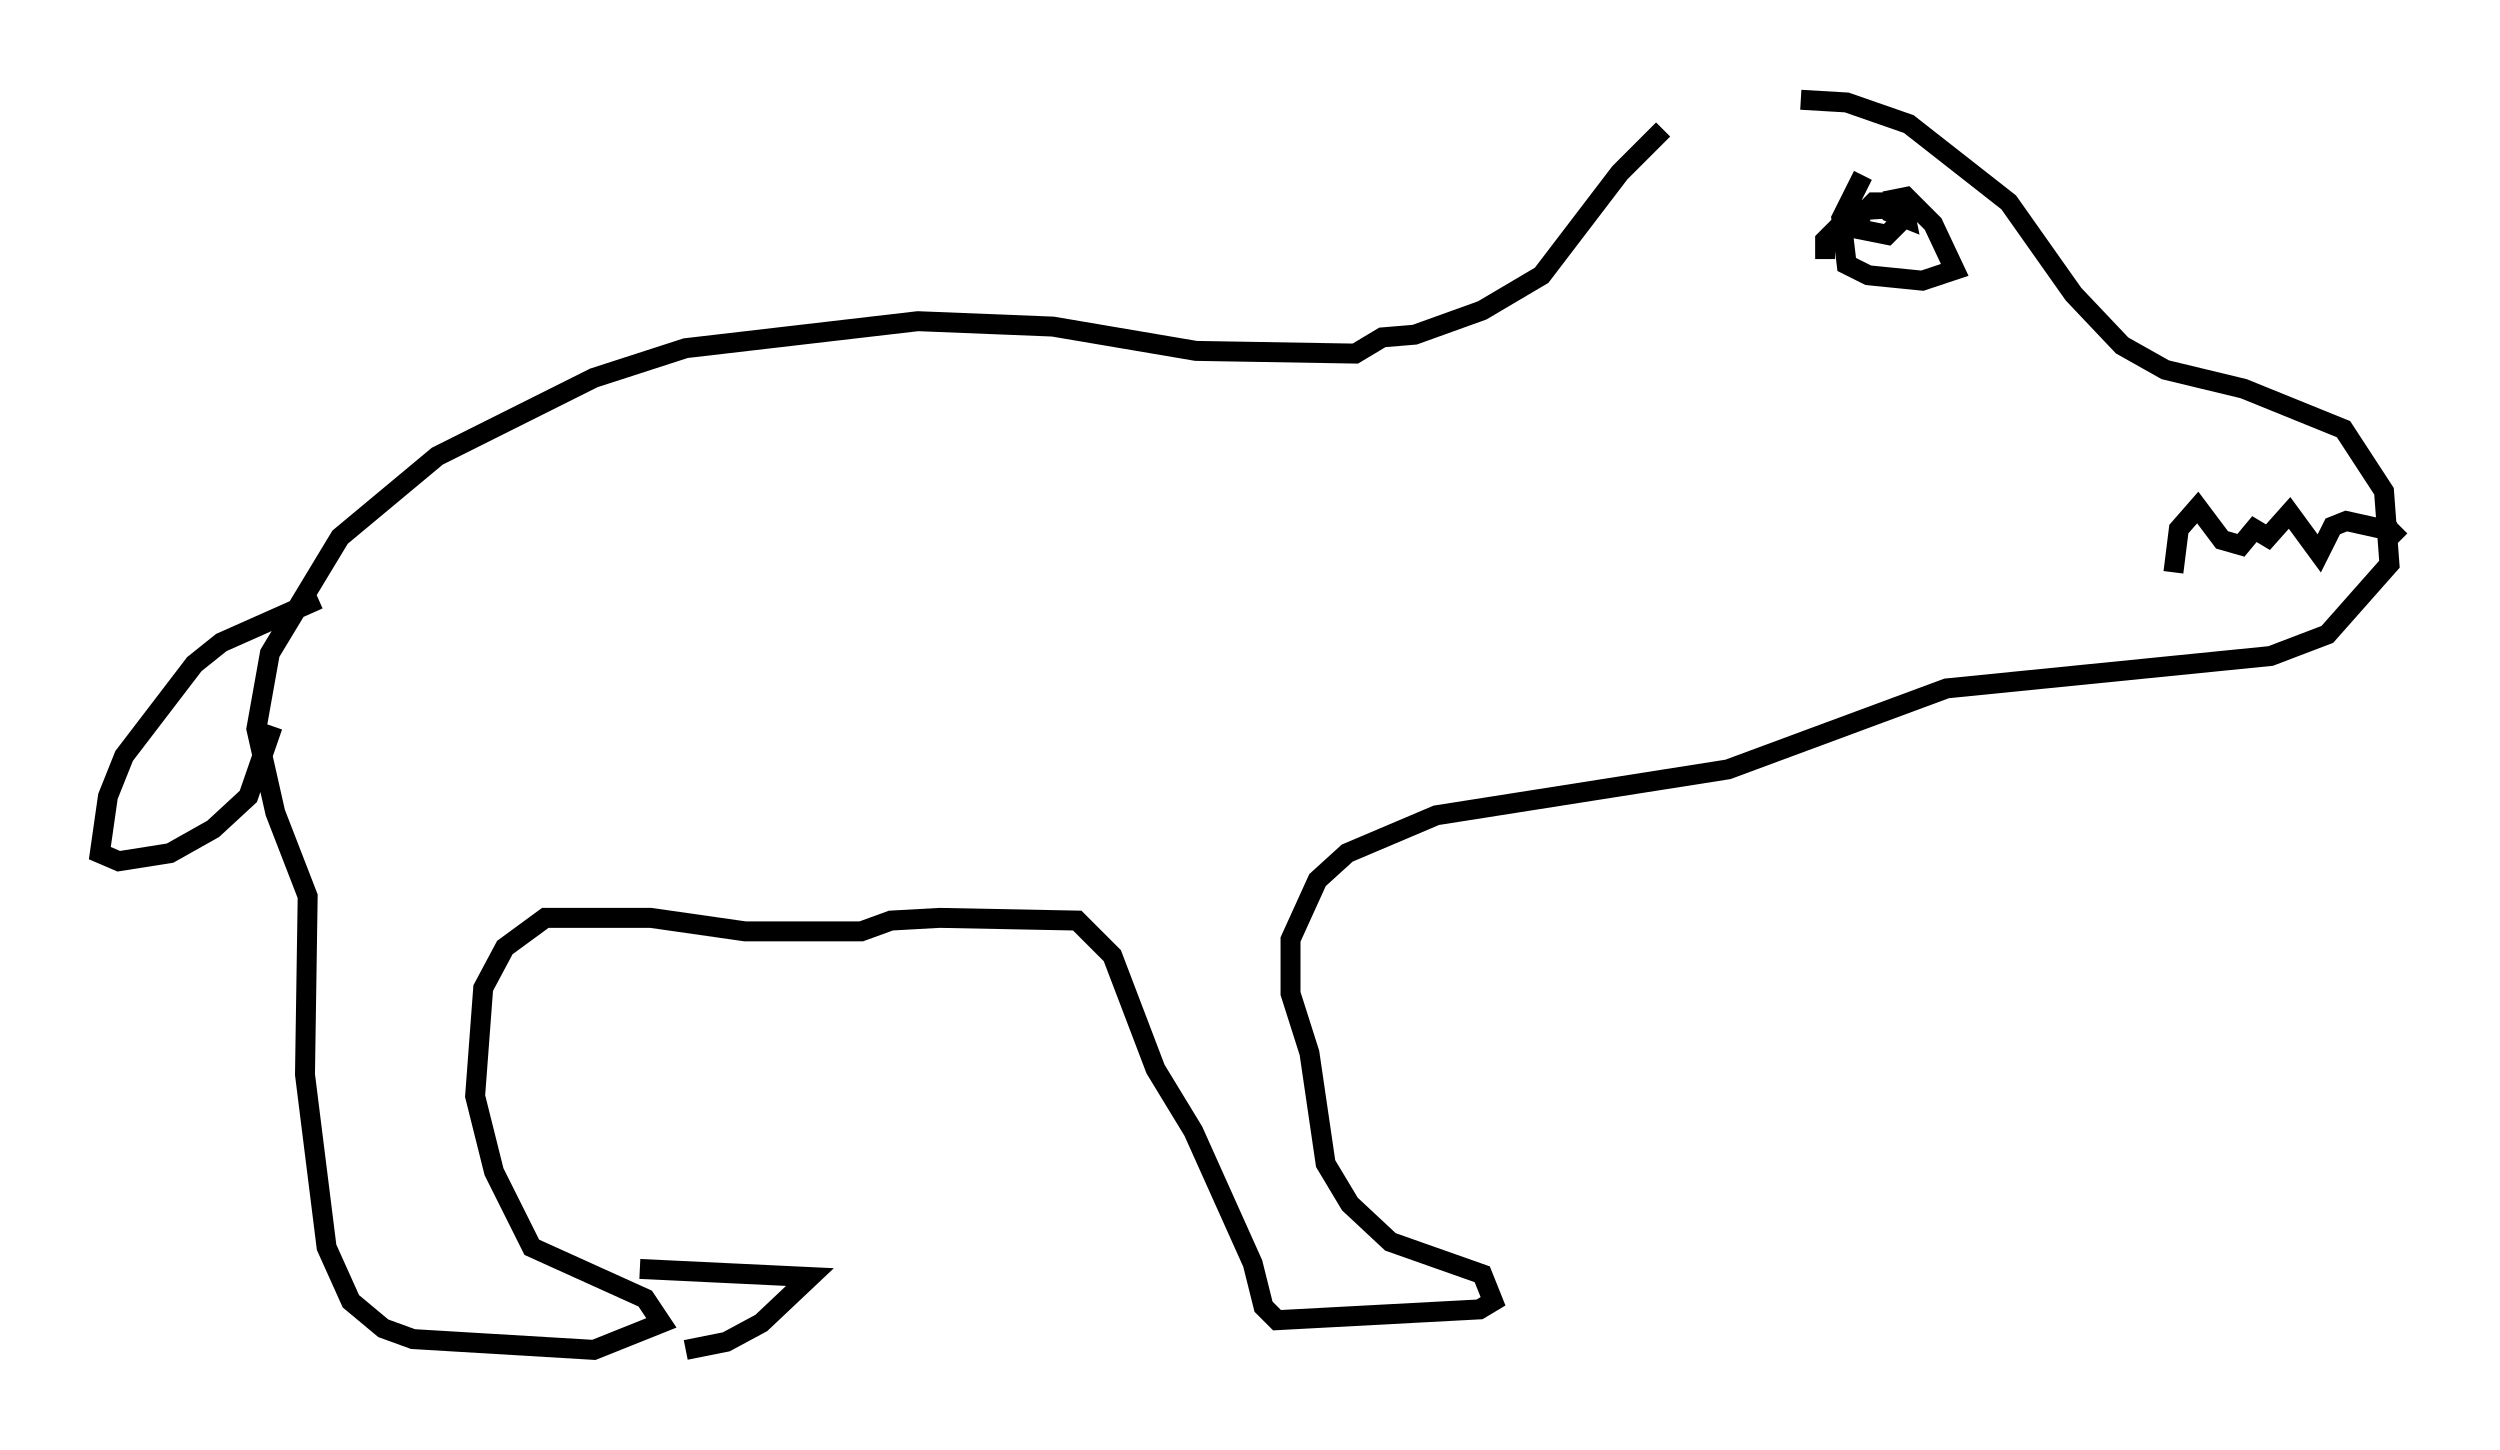 <?xml version="1.0" encoding="utf-8" ?>
<svg baseProfile="full" height="72.652" version="1.1" width="125.29" xmlns="http://www.w3.org/2000/svg" xmlns:ev="http://www.w3.org/2001/xml-events" xmlns:xlink="http://www.w3.org/1999/xlink"><defs /><rect fill="white" height="72.652" width="125.29" x="0" y="0" /><path d="M83.348, 7.436 m6.901, -2.436 l2.3, 0.135 3.112, 1.083 l5.007, 3.924 3.248, 4.601 l2.436, 2.571 2.165, 1.218 l3.924, 0.947 5.007, 2.03 l2.03, 3.112 0.271, 3.654 l-3.112, 3.518 -2.842, 1.083 l-16.238, 1.624 -10.961, 4.059 l-14.614, 2.3 -4.465, 1.894 l-1.488, 1.353 -1.353, 2.977 l0.0, 2.706 0.947, 2.977 l0.812, 5.548 1.218, 2.03 l2.03, 1.894 4.601, 1.624 l0.541, 1.353 -0.677, 0.406 l-10.149, 0.541 -0.677, -0.677 l-0.541, -2.165 -2.977, -6.631 l-1.894, -3.112 -2.165, -5.683 l-1.759, -1.759 -6.901, -0.135 l-2.436, 0.135 -1.488, 0.541 l-5.819, 0.0 -4.736, -0.677 l-5.277, 0.0 -2.03, 1.488 l-1.083, 2.03 -0.406, 5.413 l0.947, 3.789 1.894, 3.789 l5.683, 2.571 0.812, 1.218 l-3.383, 1.353 -9.066, -0.541 l-1.488, -0.541 -1.624, -1.353 l-1.218, -2.706 -1.083, -8.66 l0.135, -8.931 -1.624, -4.195 l-0.947, -4.195 0.677, -3.789 l3.518, -5.819 4.871, -4.059 l7.848, -3.924 4.601, -1.488 l11.637, -1.353 6.766, 0.271 l7.172, 1.218 7.984, 0.135 l1.353, -0.812 1.624, -0.135 l3.383, -1.218 2.977, -1.759 l3.924, -5.142 2.165, -2.165 m10.013, 2.3 l-1.083, 2.165 0.271, 2.3 l1.083, 0.541 2.706, 0.271 l1.624, -0.541 -1.083, -2.3 l-1.353, -1.353 -0.677, 0.135 l0.0, 0.677 0.677, 0.271 l-0.135, -0.677 -0.812, -0.135 l-0.677, 0.0 -0.677, 0.677 l0.0, 0.677 1.353, 0.271 l0.677, -0.677 0.0, -0.677 l-2.3, 0.135 -1.488, 1.488 l0.0, 0.947 m17.456, 15.697 l0.271, -2.165 0.947, -1.083 l1.218, 1.624 0.947, 0.271 l0.677, -0.812 0.677, 0.406 l1.083, -1.218 1.488, 2.03 l0.677, -1.353 0.677, -0.271 l2.436, 0.541 0.271, -0.271 m-104.329, 3.654 l-4.871, 2.165 -1.353, 1.083 l-3.518, 4.601 -0.812, 2.03 l-0.406, 2.842 0.947, 0.406 l2.571, -0.406 2.165, -1.218 l1.759, -1.624 1.218, -3.518 m18.403, 27.199 l8.525, 0.406 -2.436, 2.3 l-1.759, 0.947 -2.03, 0.406 " fill="none" stroke="black" stroke-width="1" /></svg>